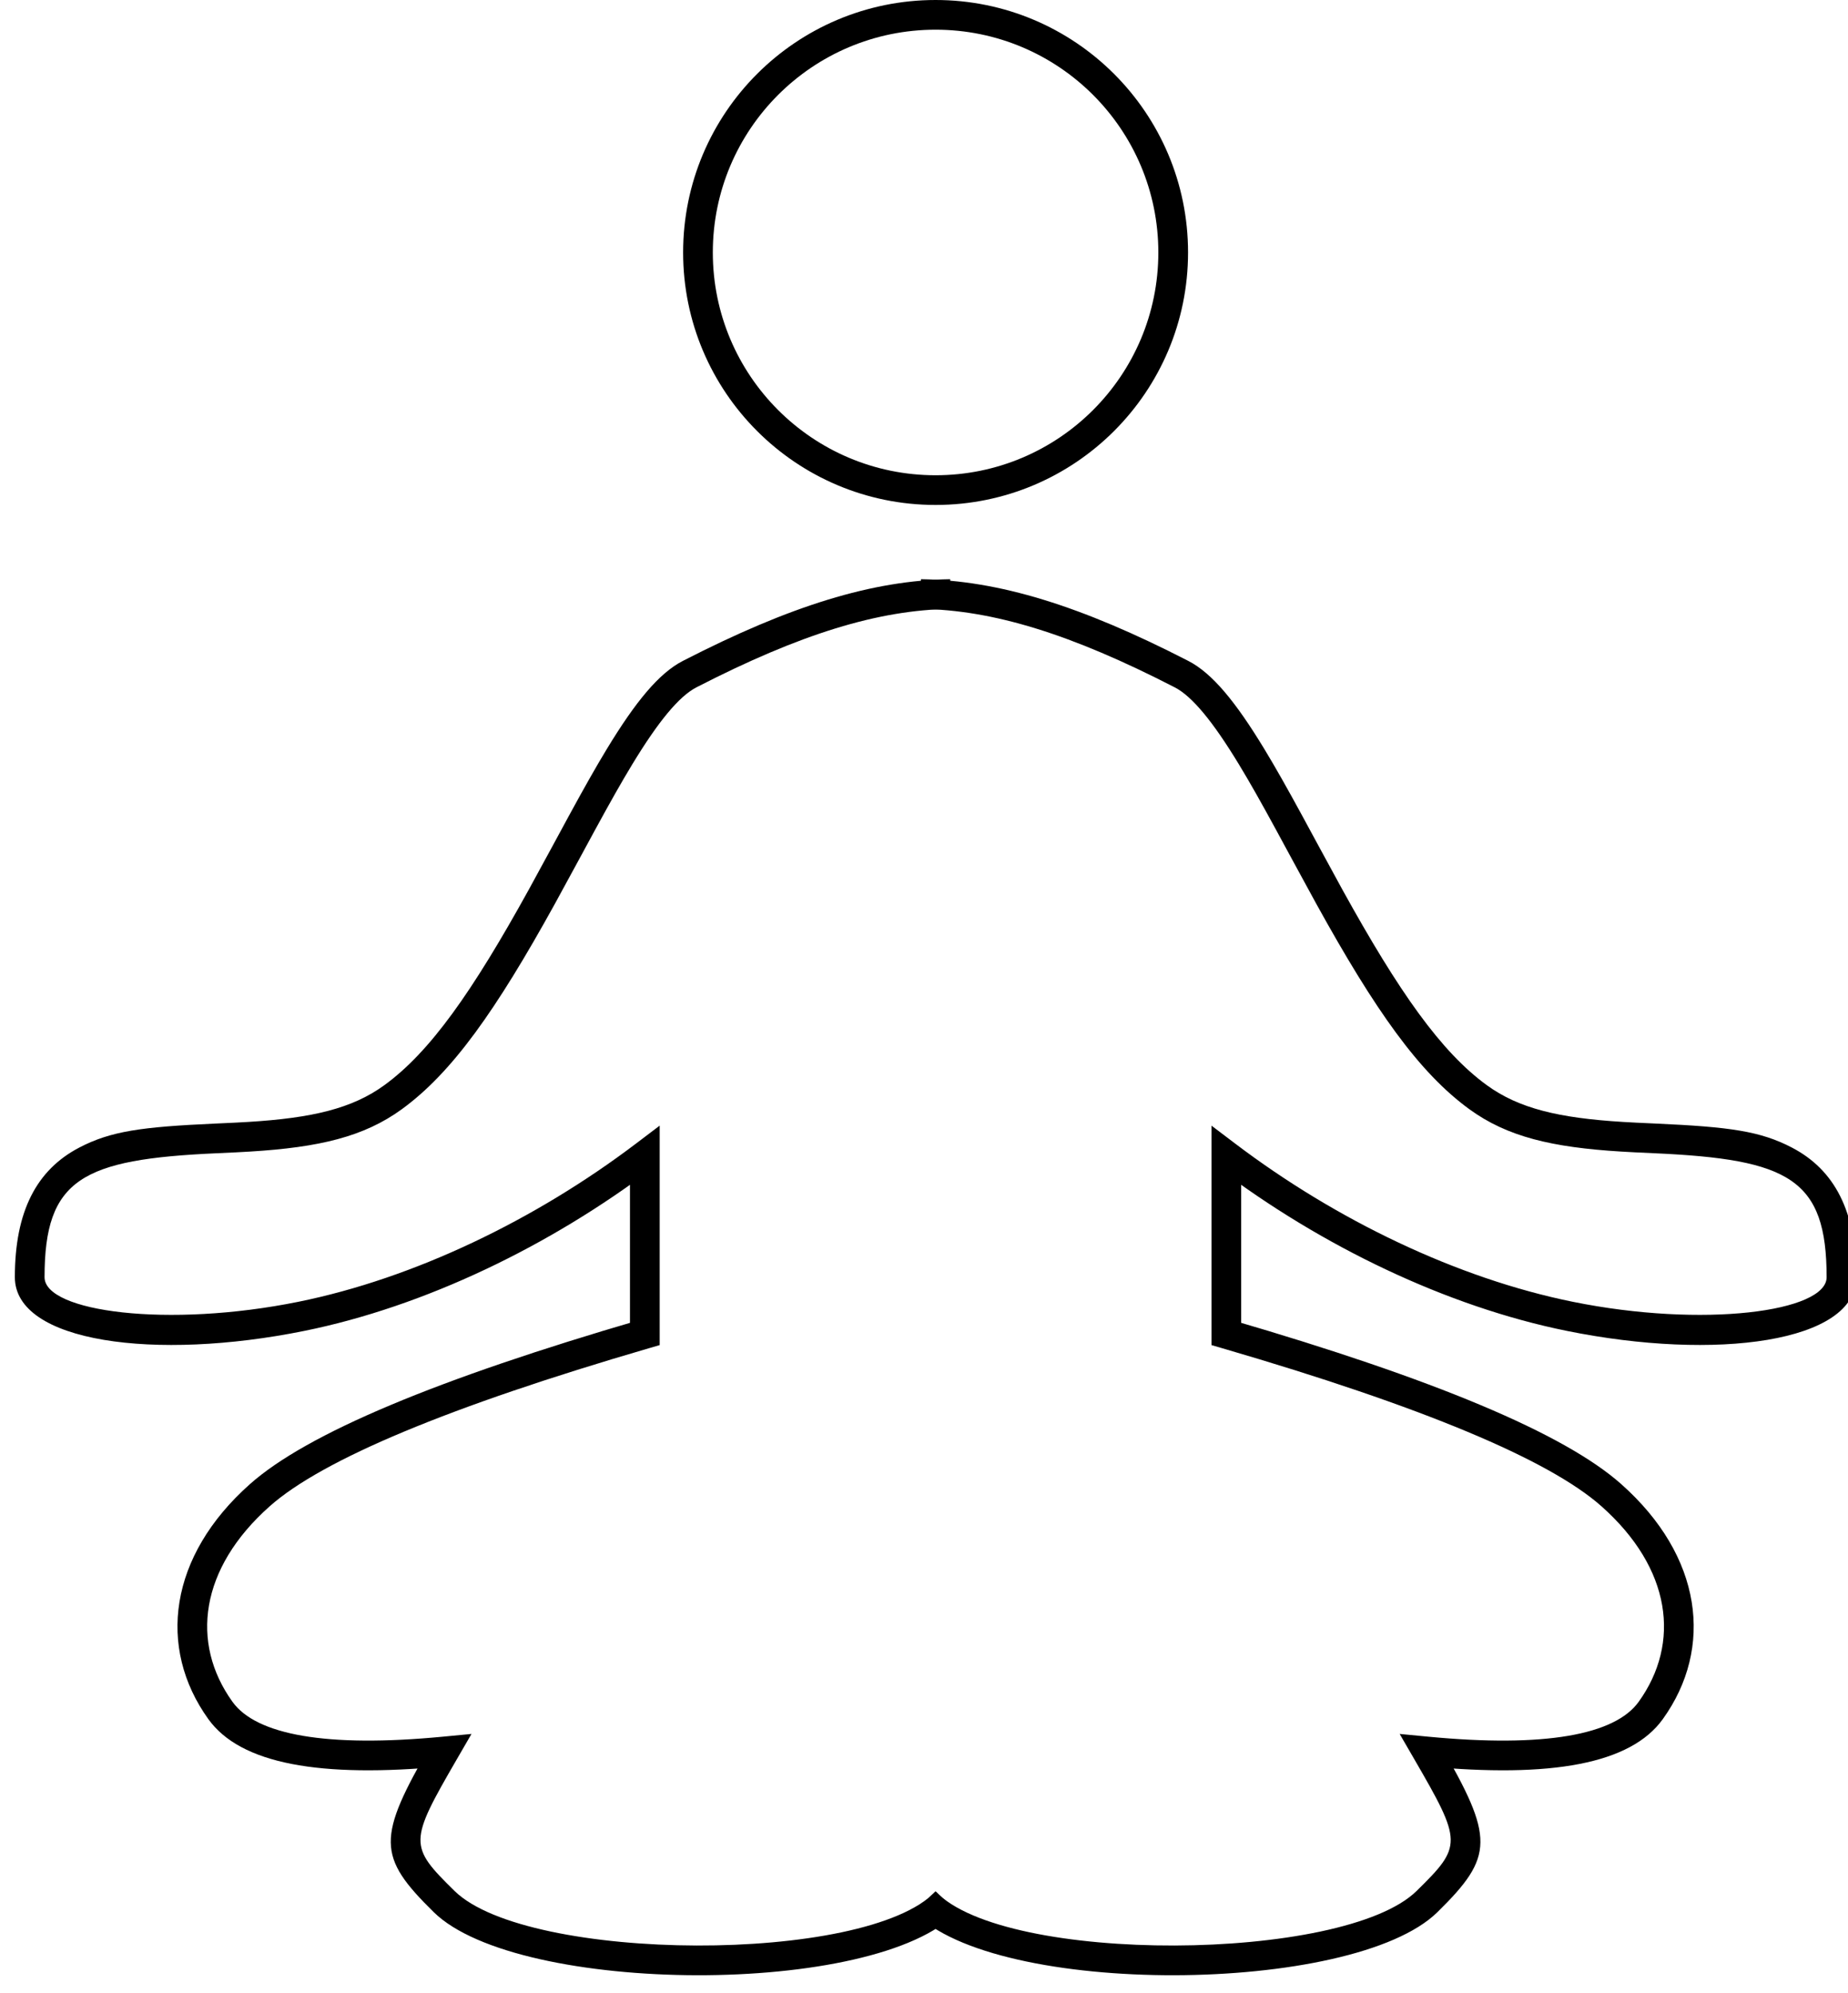 <svg xmlns="http://www.w3.org/2000/svg" xmlns:xlink="http://www.w3.org/1999/xlink" width="102" height="110">
  <path version="1.1" stroke-dasharray="none" stroke-opacity="1" r="8" stroke-width="1px" stroke-miterlimit="4" fill-opacity="1" fill="#000000" stroke="none" cy="8.5" cx="30.5" stroke-linecap="butt" stroke-linejoin="miter" fill-rule="nonzero" xmlns:xlink="http://www.w3.org/1999/xlink" d="M63.934,13.934C63.934,20.725,58.43,26.23,51.639,26.23C44.849,26.23,39.344,20.725,39.344,13.934C39.344,7.144,44.849,1.639,51.639,1.639C58.43,1.639,63.934,7.144,63.934,13.934ZM65.574,13.934C65.574,6.239,59.335,0,51.639,0C43.944,0,37.705,6.239,37.705,13.934C37.705,21.63,43.944,27.869,51.639,27.869C59.335,27.869,65.574,21.63,65.574,13.934Z"/>
  <path stroke-linejoin="miter" stroke-dasharray="none" version="1.1" xmlns:xlink="http://www.w3.org/1999/xlink" fill="#000000" stroke-width="1px" fill-rule="nonzero" stroke-opacity="1" stroke-miterlimit="4" stroke-linecap="butt" fill-opacity="1" stroke="none" d="M52.447,31.967C48.158,32.028,43.623,33.426,37.69,36.477C36.372,37.155,35.083,38.72,33.493,41.34C32.884,42.344,32.252,43.464,31.392,45.042C31.461,44.916,29.696,48.176,29.184,49.104C26.056,54.766,23.735,58.06,21.211,59.895C19.445,61.18,17.235,61.706,13.697,61.921C13.196,61.952,12.823,61.97,11.875,62.012C7.799,62.196,6.113,62.43,4.378,63.335C2.02,64.564,0.82,66.855,0.82,70.492C0.82,74.089,8.564,75.123,16.799,73.454C23.438,72.108,30.352,68.773,36.086,64.429L34.771,63.775L34.771,73.623L35.361,72.836C24.105,76.119,16.944,79.117,13.801,81.906C9.32,85.881,8.666,90.939,11.501,94.883C13.274,97.348,17.632,98.146,24.594,97.483L23.807,96.256C20.8,101.442,20.8,102.45,23.942,105.536C28.608,110.118,48.379,110.242,52.835,105.513L51.641,104.389C47.829,108.435,29.114,108.317,25.09,104.366C22.558,101.879,22.558,101.679,25.225,97.078L26.024,95.699L24.438,95.851C18.02,96.463,14.146,95.753,12.832,93.926C10.495,90.675,11.028,86.558,14.889,83.132C17.79,80.558,24.793,77.626,35.82,74.41L36.411,74.238L36.411,73.623L36.411,63.775L36.411,62.126L35.096,63.122C29.548,67.326,22.856,70.553,16.473,71.847C9.264,73.309,2.459,72.4,2.459,70.492C2.459,65.063,4.529,63.984,11.949,63.65C12.906,63.607,13.284,63.589,13.797,63.557C17.623,63.325,20.091,62.738,22.176,61.221C24.959,59.196,27.376,55.767,30.619,49.897C31.135,48.962,32.903,45.695,32.832,45.827C33.68,44.269,34.302,43.168,34.895,42.191C36.333,39.822,37.479,38.429,38.44,37.935C44.167,34.989,48.47,33.663,52.471,33.606L52.447,31.967Z"/>
  <path stroke-dasharray="none" stroke-linecap="butt" xmlns:xlink="http://www.w3.org/1999/xlink" version="1.1" fill-rule="nonzero" stroke-miterlimit="4" stroke-opacity="1" stroke="none" stroke-width="1px" fill-opacity="1" fill="#000000" stroke-linejoin="miter" d="M50.808,33.606C54.809,33.663,59.112,34.989,64.838,37.935C65.799,38.429,66.946,39.822,68.384,42.191C68.977,43.168,69.599,44.269,70.447,45.827C70.375,45.695,72.144,48.962,72.66,49.897C75.903,55.767,78.32,59.196,81.103,61.221C83.188,62.738,85.656,63.325,89.482,63.557C89.995,63.589,90.373,63.607,91.33,63.65C98.749,63.984,100.82,65.063,100.82,70.492C100.82,72.4,94.015,73.309,86.805,71.847C80.422,70.553,73.731,67.326,68.183,63.122L66.868,62.126L66.868,63.775L66.868,73.623L66.868,74.238L67.458,74.41C78.486,77.626,85.489,80.558,88.39,83.132C92.251,86.558,92.783,90.675,90.446,93.926C89.133,95.753,85.259,96.463,78.84,95.851L77.254,95.699L78.053,97.078C80.721,101.679,80.721,101.879,78.188,104.366C74.164,108.317,55.449,108.435,51.637,104.389L50.444,105.513C54.9,110.242,74.671,110.118,79.337,105.536C82.479,102.45,82.479,101.442,79.472,96.256L78.685,97.483C85.646,98.146,90.005,97.348,91.777,94.883C94.613,90.939,93.959,85.881,89.478,81.906C86.335,79.117,79.174,76.119,67.917,72.836L68.507,73.623L68.507,63.775L67.193,64.429C72.927,68.773,79.84,72.108,86.48,73.454C94.715,75.123,102.459,74.089,102.459,70.492C102.459,66.855,101.259,64.564,98.901,63.335C97.166,62.43,95.48,62.196,91.404,62.012C90.456,61.97,90.083,61.952,89.582,61.921C86.043,61.706,83.834,61.18,82.067,59.895C79.544,58.06,77.223,54.766,74.095,49.104C73.583,48.176,71.818,44.916,71.887,45.042C71.027,43.464,70.394,42.344,69.785,41.34C68.195,38.72,66.906,37.155,65.588,36.477C59.656,33.426,55.121,32.028,50.831,31.967L50.808,33.606Z"/>

</svg>
